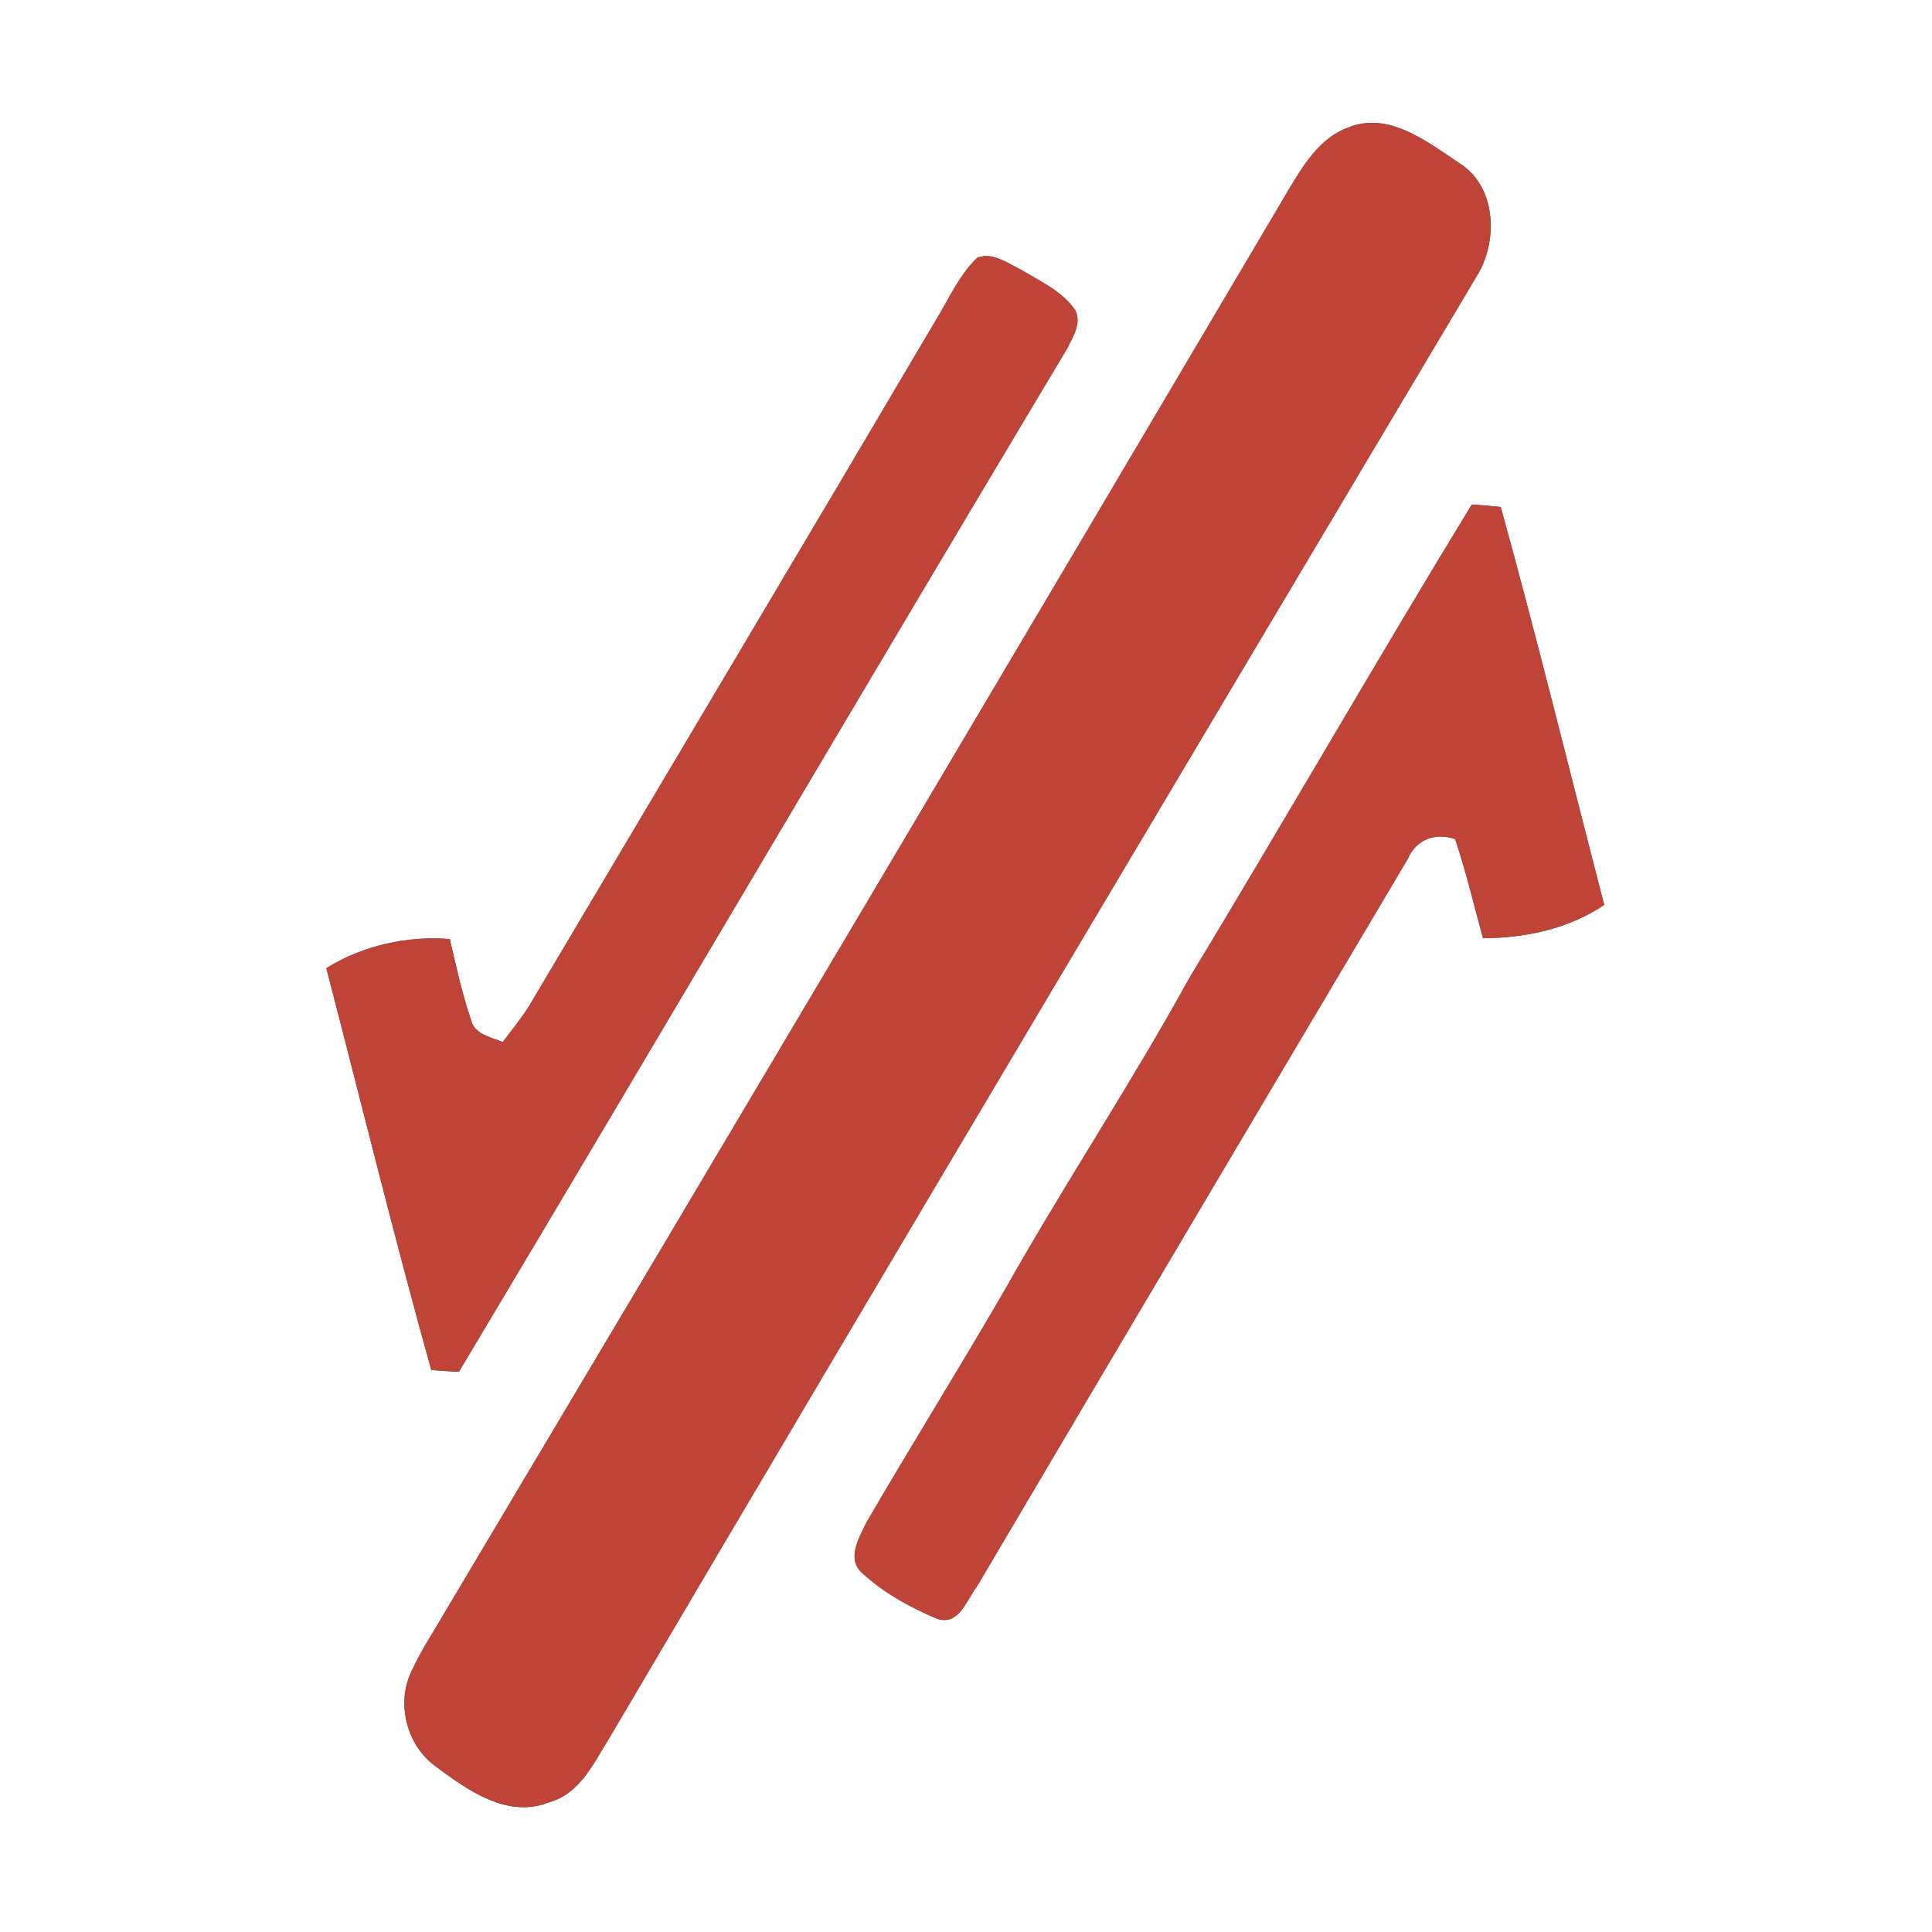 <?xml version="1.0" encoding="UTF-8" ?>
<!DOCTYPE svg PUBLIC "-//W3C//DTD SVG 1.1//EN" "http://www.w3.org/Graphics/SVG/1.1/DTD/svg11.dtd">
<svg width="250pt" height="250pt" viewBox="0 0 250 250" version="1.1" xmlns="http://www.w3.org/2000/svg">
<rect x="0" y="0" width="250" height="250" fill="#333333" stroke="none"/>
<g id="#ffffffff">
<path fill="#ffffff" opacity="1.00" d=" M 0.00 0.00 L 250.00 0.00 L 250.00 250.00 L 0.00 250.00 L 0.00 0.00 M 174.40 16.53 C 170.72 17.89 168.61 21.46 166.69 24.66 C 130.58 85.79 94.37 146.86 58.02 207.86 C 56.40 210.67 54.59 213.37 53.22 216.32 C 51.25 220.49 52.65 225.90 56.41 228.59 C 60.54 231.67 65.70 235.37 71.08 233.20 C 75.05 232.10 76.82 228.13 78.82 224.94 C 116.12 161.63 153.73 98.51 191.30 35.37 C 193.85 30.94 193.56 24.08 188.87 21.14 C 184.70 18.37 179.67 14.32 174.40 16.53 M 126.45 33.36 C 123.99 35.73 122.65 38.98 120.86 41.84 C 103.45 71.36 85.89 100.80 68.41 130.27 C 67.39 131.87 66.20 133.34 65.05 134.84 C 63.47 134.19 61.33 133.85 60.92 131.88 C 59.76 128.50 59.02 124.99 58.20 121.52 C 52.71 121.06 46.92 122.36 42.23 125.28 C 46.73 142.62 51.00 160.03 55.81 177.28 C 57.00 177.37 58.19 177.45 59.38 177.51 C 85.72 133.43 111.72 89.14 138.10 45.08 C 138.83 43.58 139.97 41.87 139.15 40.16 C 137.45 37.66 134.57 36.39 132.06 34.87 C 130.33 34.04 128.46 32.58 126.45 33.36 M 190.45 65.29 C 178.04 85.63 166.16 106.31 153.82 126.70 C 146.32 140.34 137.68 153.31 130.05 166.87 C 124.19 177.00 117.98 186.92 112.10 197.04 C 111.19 198.94 109.57 201.60 111.45 203.44 C 114.26 206.07 117.76 208.00 121.30 209.48 C 124.06 210.39 125.06 207.07 126.37 205.36 C 144.92 173.94 163.52 142.54 182.15 111.17 C 183.24 108.60 185.71 107.71 188.29 108.57 C 189.72 112.78 190.72 117.11 191.90 121.39 C 197.31 121.41 203.07 120.16 207.58 117.09 C 203.13 99.93 198.92 82.70 194.19 65.60 C 192.94 65.47 191.70 65.37 190.45 65.29 Z" />
</g>
<g id="#c04337ff">
<path fill="#c04337" opacity="1.00" d=" M 174.40 16.53 C 179.67 14.32 184.70 18.37 188.87 21.14 C 193.56 24.08 193.85 30.94 191.30 35.37 C 153.73 98.51 116.12 161.63 78.82 224.94 C 76.82 228.13 75.05 232.10 71.08 233.20 C 65.70 235.37 60.54 231.67 56.41 228.59 C 52.65 225.90 51.25 220.49 53.22 216.32 C 54.59 213.37 56.40 210.67 58.02 207.86 C 94.37 146.86 130.58 85.79 166.69 24.66 C 168.61 21.46 170.72 17.89 174.40 16.53 Z" />
<path fill="#c04337" opacity="1.00" d=" M 126.45 33.36 C 128.46 32.58 130.33 34.04 132.06 34.87 C 134.57 36.39 137.45 37.66 139.15 40.16 C 139.97 41.87 138.83 43.58 138.10 45.08 C 111.72 89.14 85.72 133.43 59.38 177.51 C 58.19 177.45 57.00 177.37 55.81 177.28 C 51.00 160.03 46.73 142.62 42.23 125.28 C 46.92 122.36 52.71 121.06 58.20 121.52 C 59.02 124.99 59.76 128.50 60.92 131.88 C 61.33 133.85 63.47 134.19 65.05 134.84 C 66.20 133.34 67.39 131.87 68.41 130.27 C 85.89 100.80 103.45 71.36 120.86 41.84 C 122.65 38.98 123.99 35.73 126.45 33.36 Z" />
<path fill="#c04337" opacity="1.00" d=" M 190.45 65.29 C 191.70 65.37 192.94 65.47 194.19 65.60 C 198.92 82.70 203.13 99.93 207.58 117.09 C 203.07 120.16 197.31 121.41 191.90 121.39 C 190.72 117.11 189.72 112.78 188.29 108.57 C 185.71 107.71 183.24 108.60 182.15 111.17 C 163.52 142.54 144.92 173.94 126.37 205.36 C 125.06 207.07 124.06 210.39 121.30 209.48 C 117.76 208.00 114.26 206.07 111.45 203.44 C 109.57 201.60 111.19 198.94 112.10 197.04 C 117.98 186.92 124.19 177.00 130.05 166.87 C 137.68 153.31 146.32 140.34 153.82 126.70 C 166.16 106.31 178.04 85.63 190.45 65.29 Z" />
</g>
</svg>
